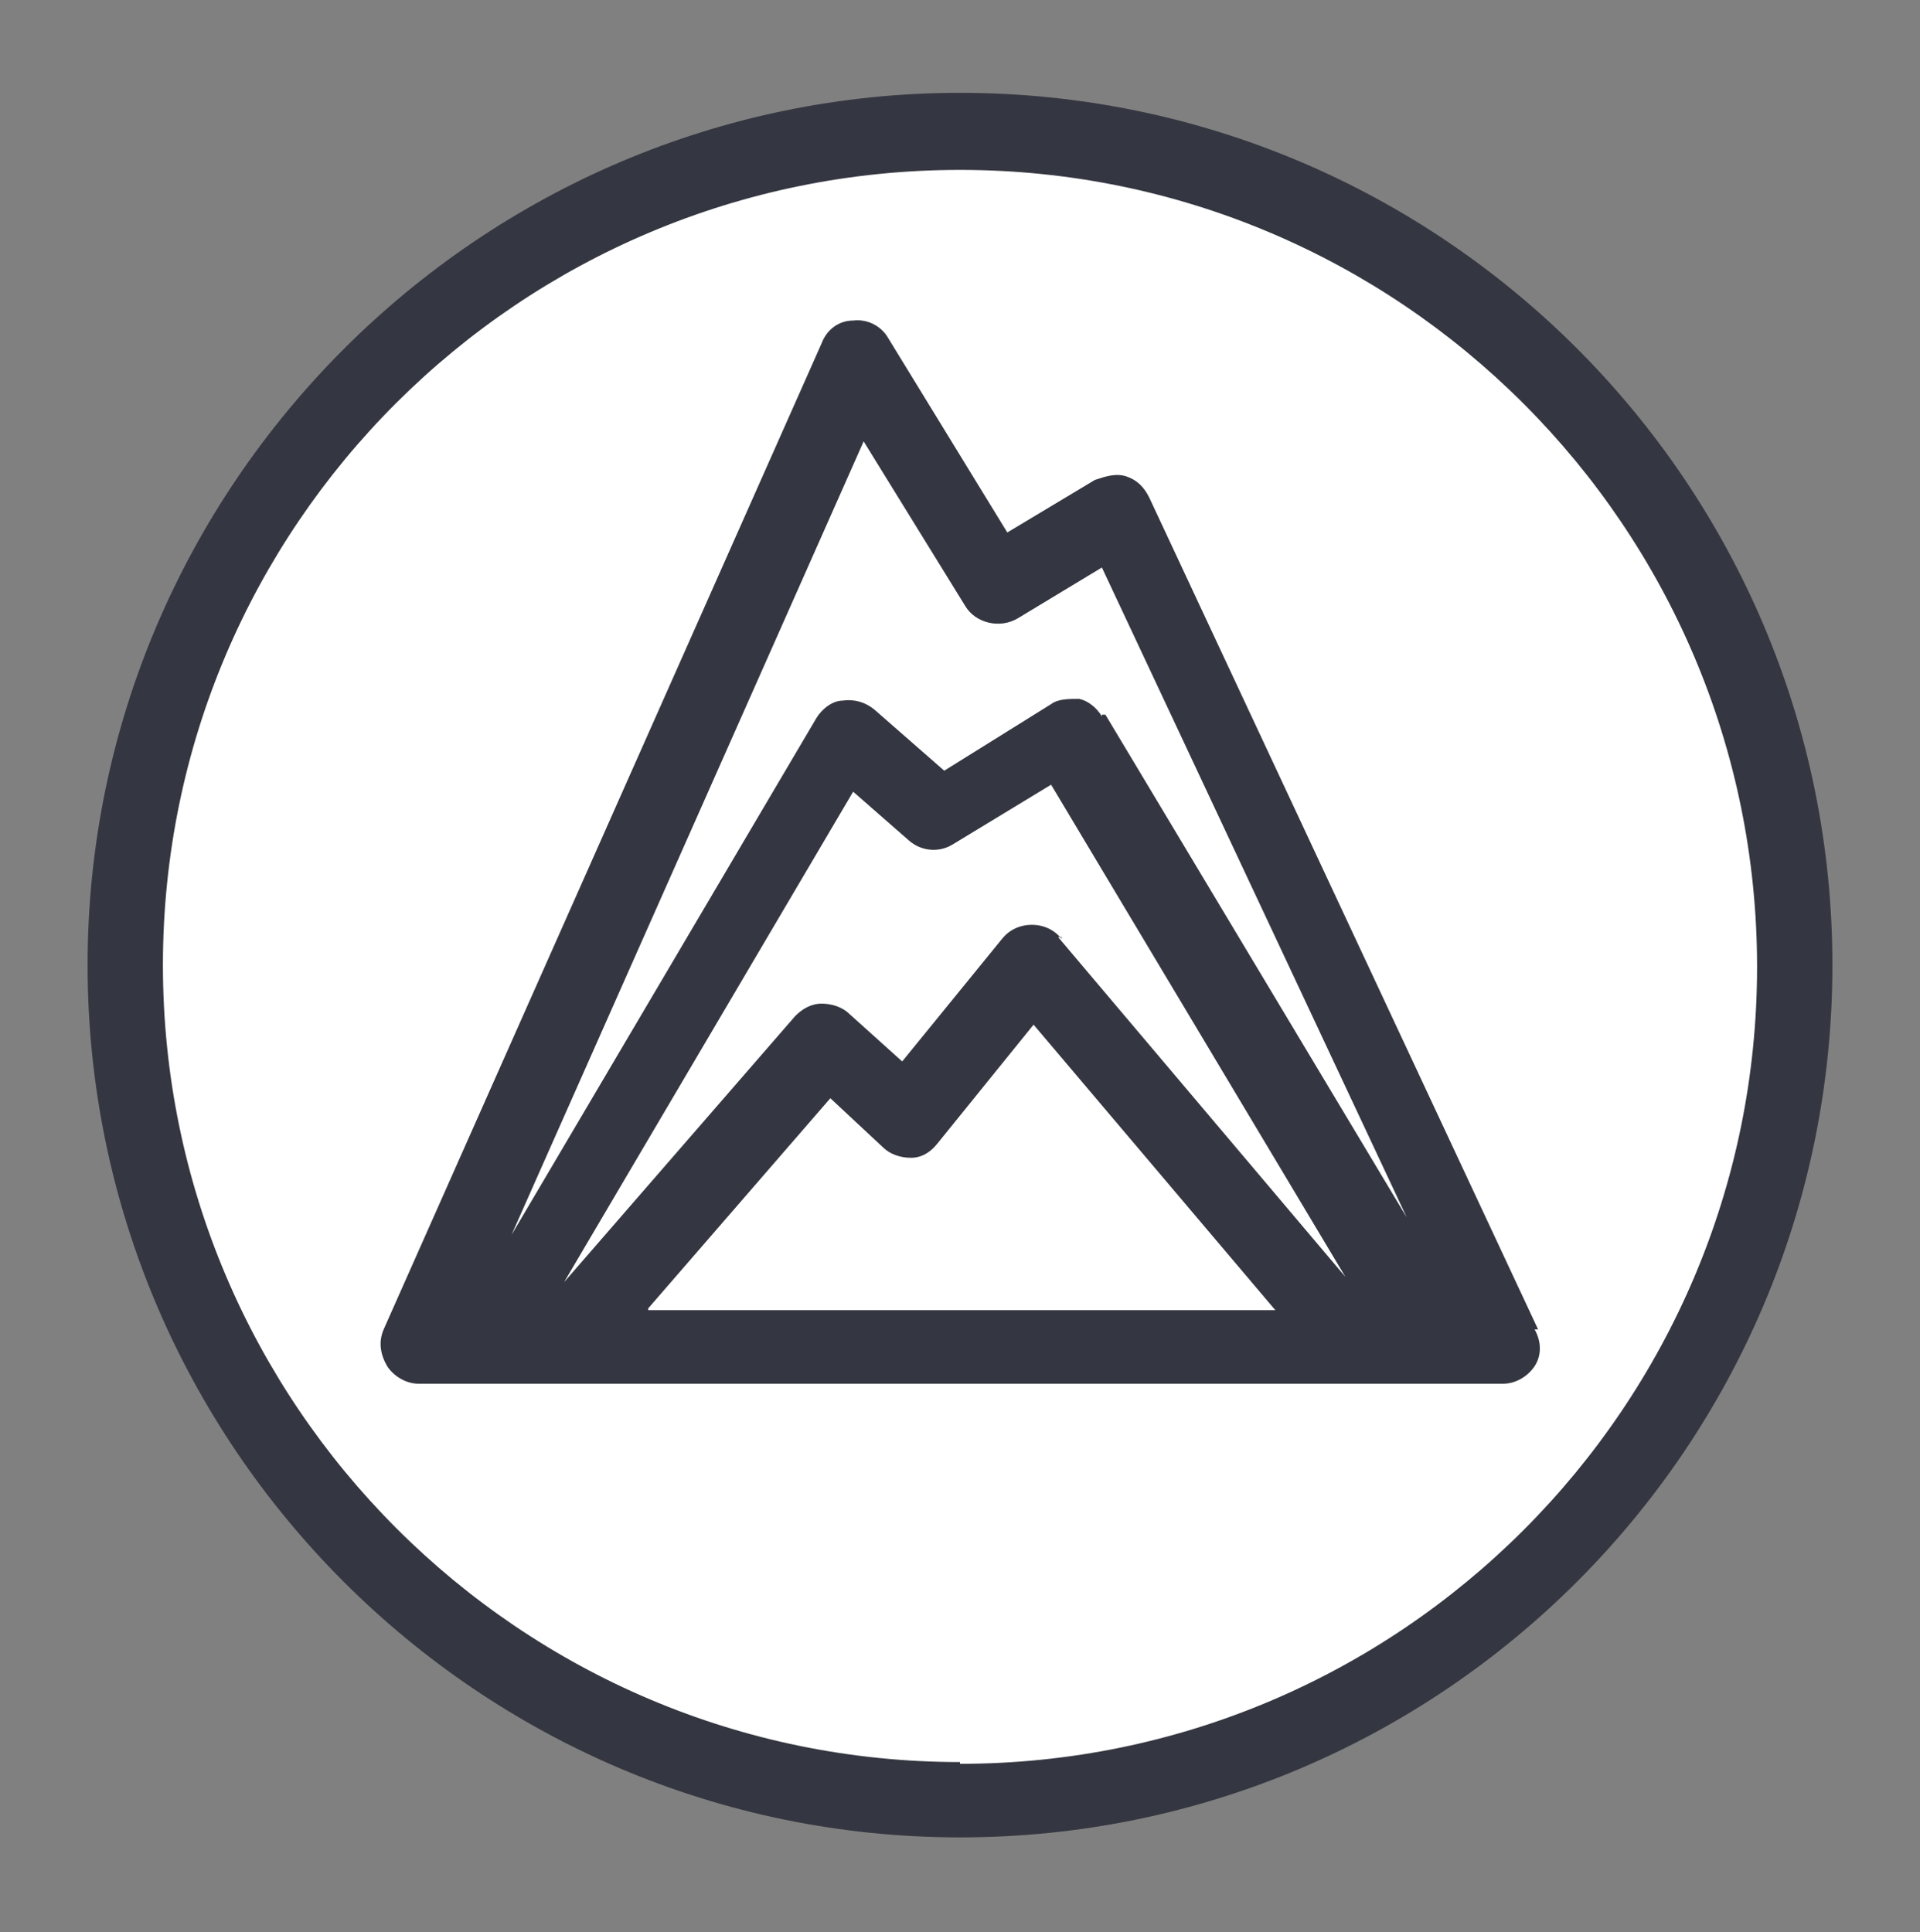 <?xml version="1.0" encoding="UTF-8"?>
<svg id="Layer_1" xmlns="http://www.w3.org/2000/svg" version="1.1" viewBox="0 0 109.6 110.3">
  <rect x="0" y="0" width="109.6" height="110.3" fill="#808080" stroke="none"/>
  <!-- Generator: Adobe Illustrator 29.3.1, SVG Export Plug-In . SVG Version: 2.1.0 Build 151)  -->
  <defs>
    <style>
      .st0 {
        fill: #fff;
      }

      .st1 {
        fill: #343741;
      }
    </style>
  </defs>
  <circle class="st0" cx="54.9" cy="55.2" r="48"/>
  <path class="st1" d="M87.8,75.9l-22.2-47.5c-.3-.6-.7-1-1.3-1.2-.6-.2-1.2,0-1.8.2l-5,3-6.8-11.1c-.4-.7-1.2-1.1-2-1-.8,0-1.5.5-1.8,1.3l-25,56.3c-.3.7-.2,1.4.2,2.1.4.6,1.1,1,1.8,1h61.9c.7,0,1.4-.4,1.8-1s.4-1.4,0-2.1h0ZM37,74.7l10.4-12,3,2.8c.4.4,1,.6,1.6.6s1.1-.3,1.5-.8l5.5-6.8,13.8,16.3h-35.8ZM60.6,53.6c-.4-.5-1-.8-1.7-.8s-1.3.3-1.7.8l-5.7,7-3-2.7c-.4-.4-1-.6-1.6-.6s-1.1.3-1.5.7l-13.2,15.2,16.5-28,3.2,2.8c.7.6,1.7.7,2.5.2l5.6-3.4,16.8,28.1-16.4-19.4h.2ZM62.9,40.9c-.3-.5-.8-.9-1.3-1-.6,0-1.2,0-1.6.3l-6.1,3.8-4-3.5c-.5-.4-1.1-.6-1.8-.5-.6,0-1.2.5-1.5,1l-17.4,29.5,20.1-45.3,5.8,9.4c.6,1,2,1.3,3,.7l4.8-2.9,17.4,37.1-17.2-28.7h-.2Z"/>
  <path class="st1" d="M54.8,5.3C27.4,5.3,5,27.7,5,55.1s22.3,49.8,49.8,49.8,49.8-22.3,49.8-49.8S82.3,5.3,54.8,5.3ZM54.8,100.6c-25.1,0-45.5-20.4-45.5-45.5S29.7,9.7,54.8,9.7s45.5,20.4,45.5,45.5-20.4,45.5-45.5,45.5h0Z"/>
</svg>